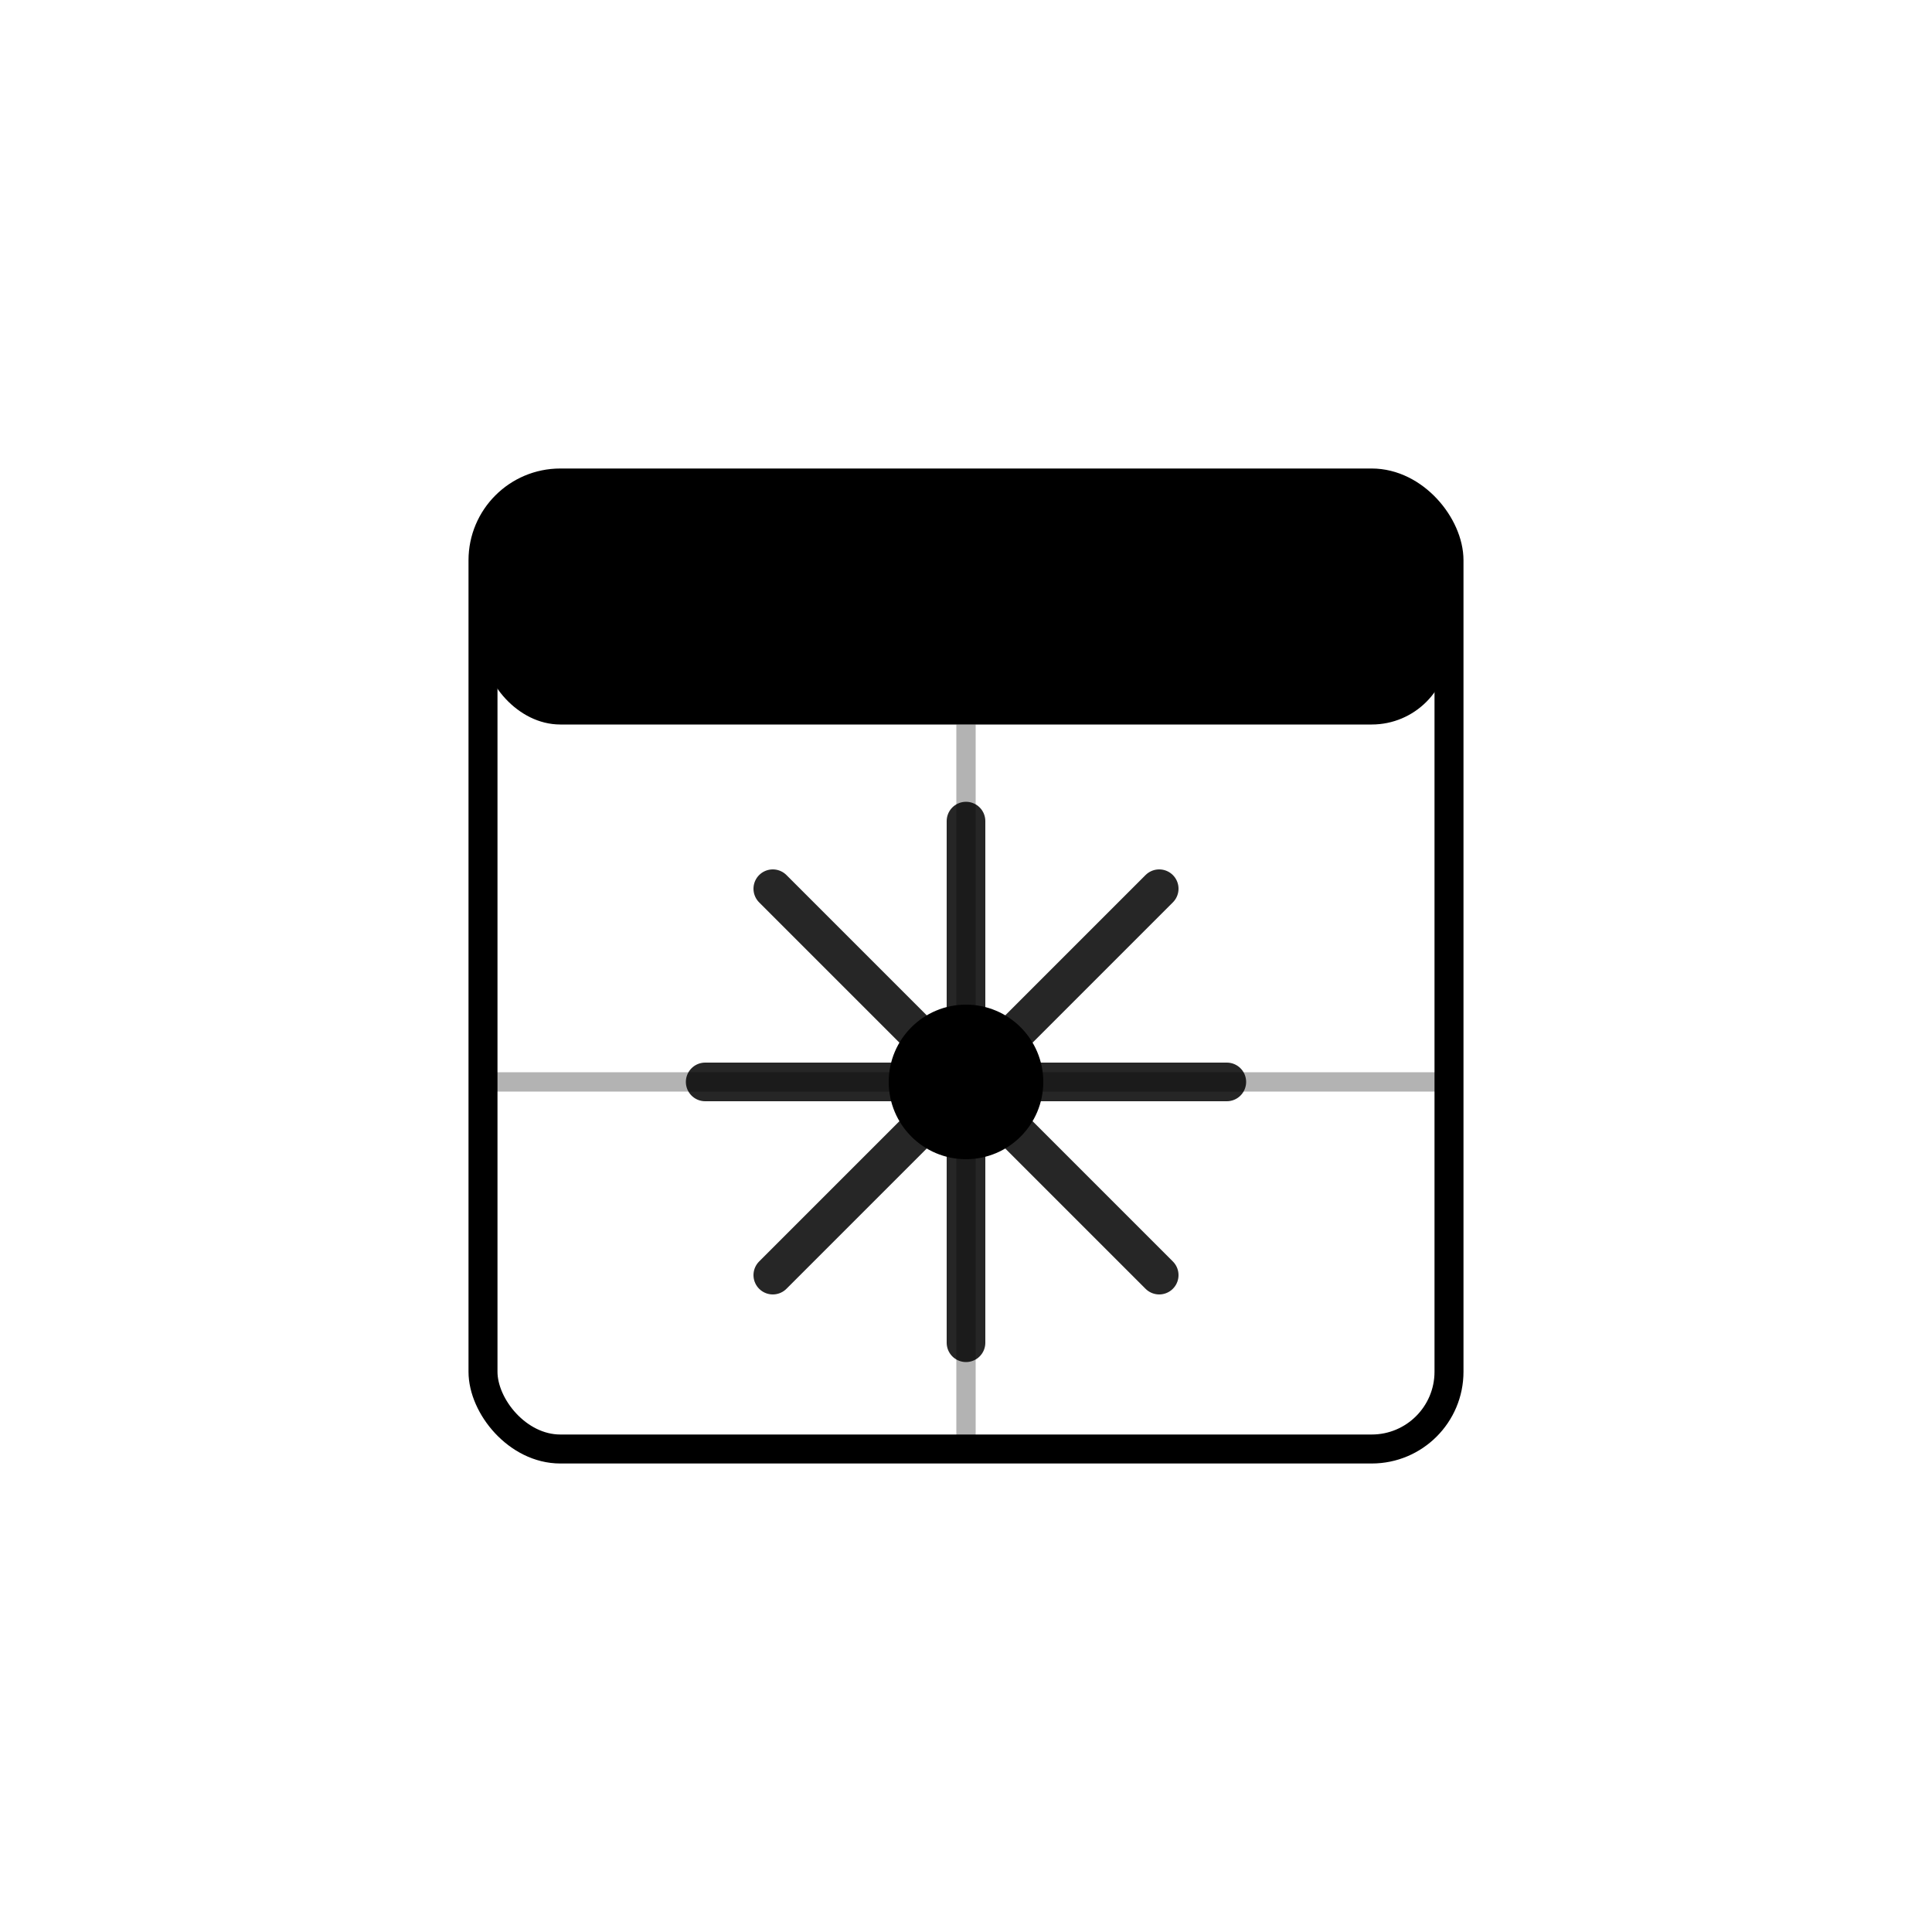 <svg width="200" height="200" viewBox="0 0 200 200" xmlns="http://www.w3.org/2000/svg">
    <!-- 메인 사각형 (캘린더 추상화) -->
    <rect x="50" y="50" width="100" height="100" fill="none" stroke="#000" stroke-width="3" rx="8"/>

    <!-- 상단 바 -->
    <rect x="50" y="50" width="100" height="25" fill="#000" rx="8"/>

    <!-- 버전 3: 균일한 중간 굵기 -->
    <g stroke="#000" stroke-linecap="round">
        <!-- 모든 방향 동일한 굵기 -->
        <line x1="100" y1="112" x2="100" y2="85" stroke-width="4" opacity="0.85"/>
        <line x1="100" y1="112" x2="100" y2="139" stroke-width="4" opacity="0.85"/>
        <line x1="100" y1="112" x2="73" y2="112" stroke-width="4" opacity="0.85"/>
        <line x1="100" y1="112" x2="127" y2="112" stroke-width="4" opacity="0.85"/>
        <line x1="100" y1="112" x2="80" y2="92" stroke-width="4" opacity="0.85"/>
        <line x1="100" y1="112" x2="120" y2="92" stroke-width="4" opacity="0.85"/>
        <line x1="100" y1="112" x2="80" y2="132" stroke-width="4" opacity="0.85"/>
        <line x1="100" y1="112" x2="120" y2="132" stroke-width="4" opacity="0.85"/>
    </g>

    <!-- AI 인디케이터 (중앙 점) -->
    <circle cx="100" cy="112" r="8" fill="#000"/>

    <!-- 선택적 요소 (미니멀 그리드) -->
    <g opacity="0.3">
        <line x1="50" y1="112" x2="150" y2="112" stroke="#000" stroke-width="2"/>
        <line x1="100" y1="75" x2="100" y2="150" stroke="#000" stroke-width="2"/>
    </g>
</svg>